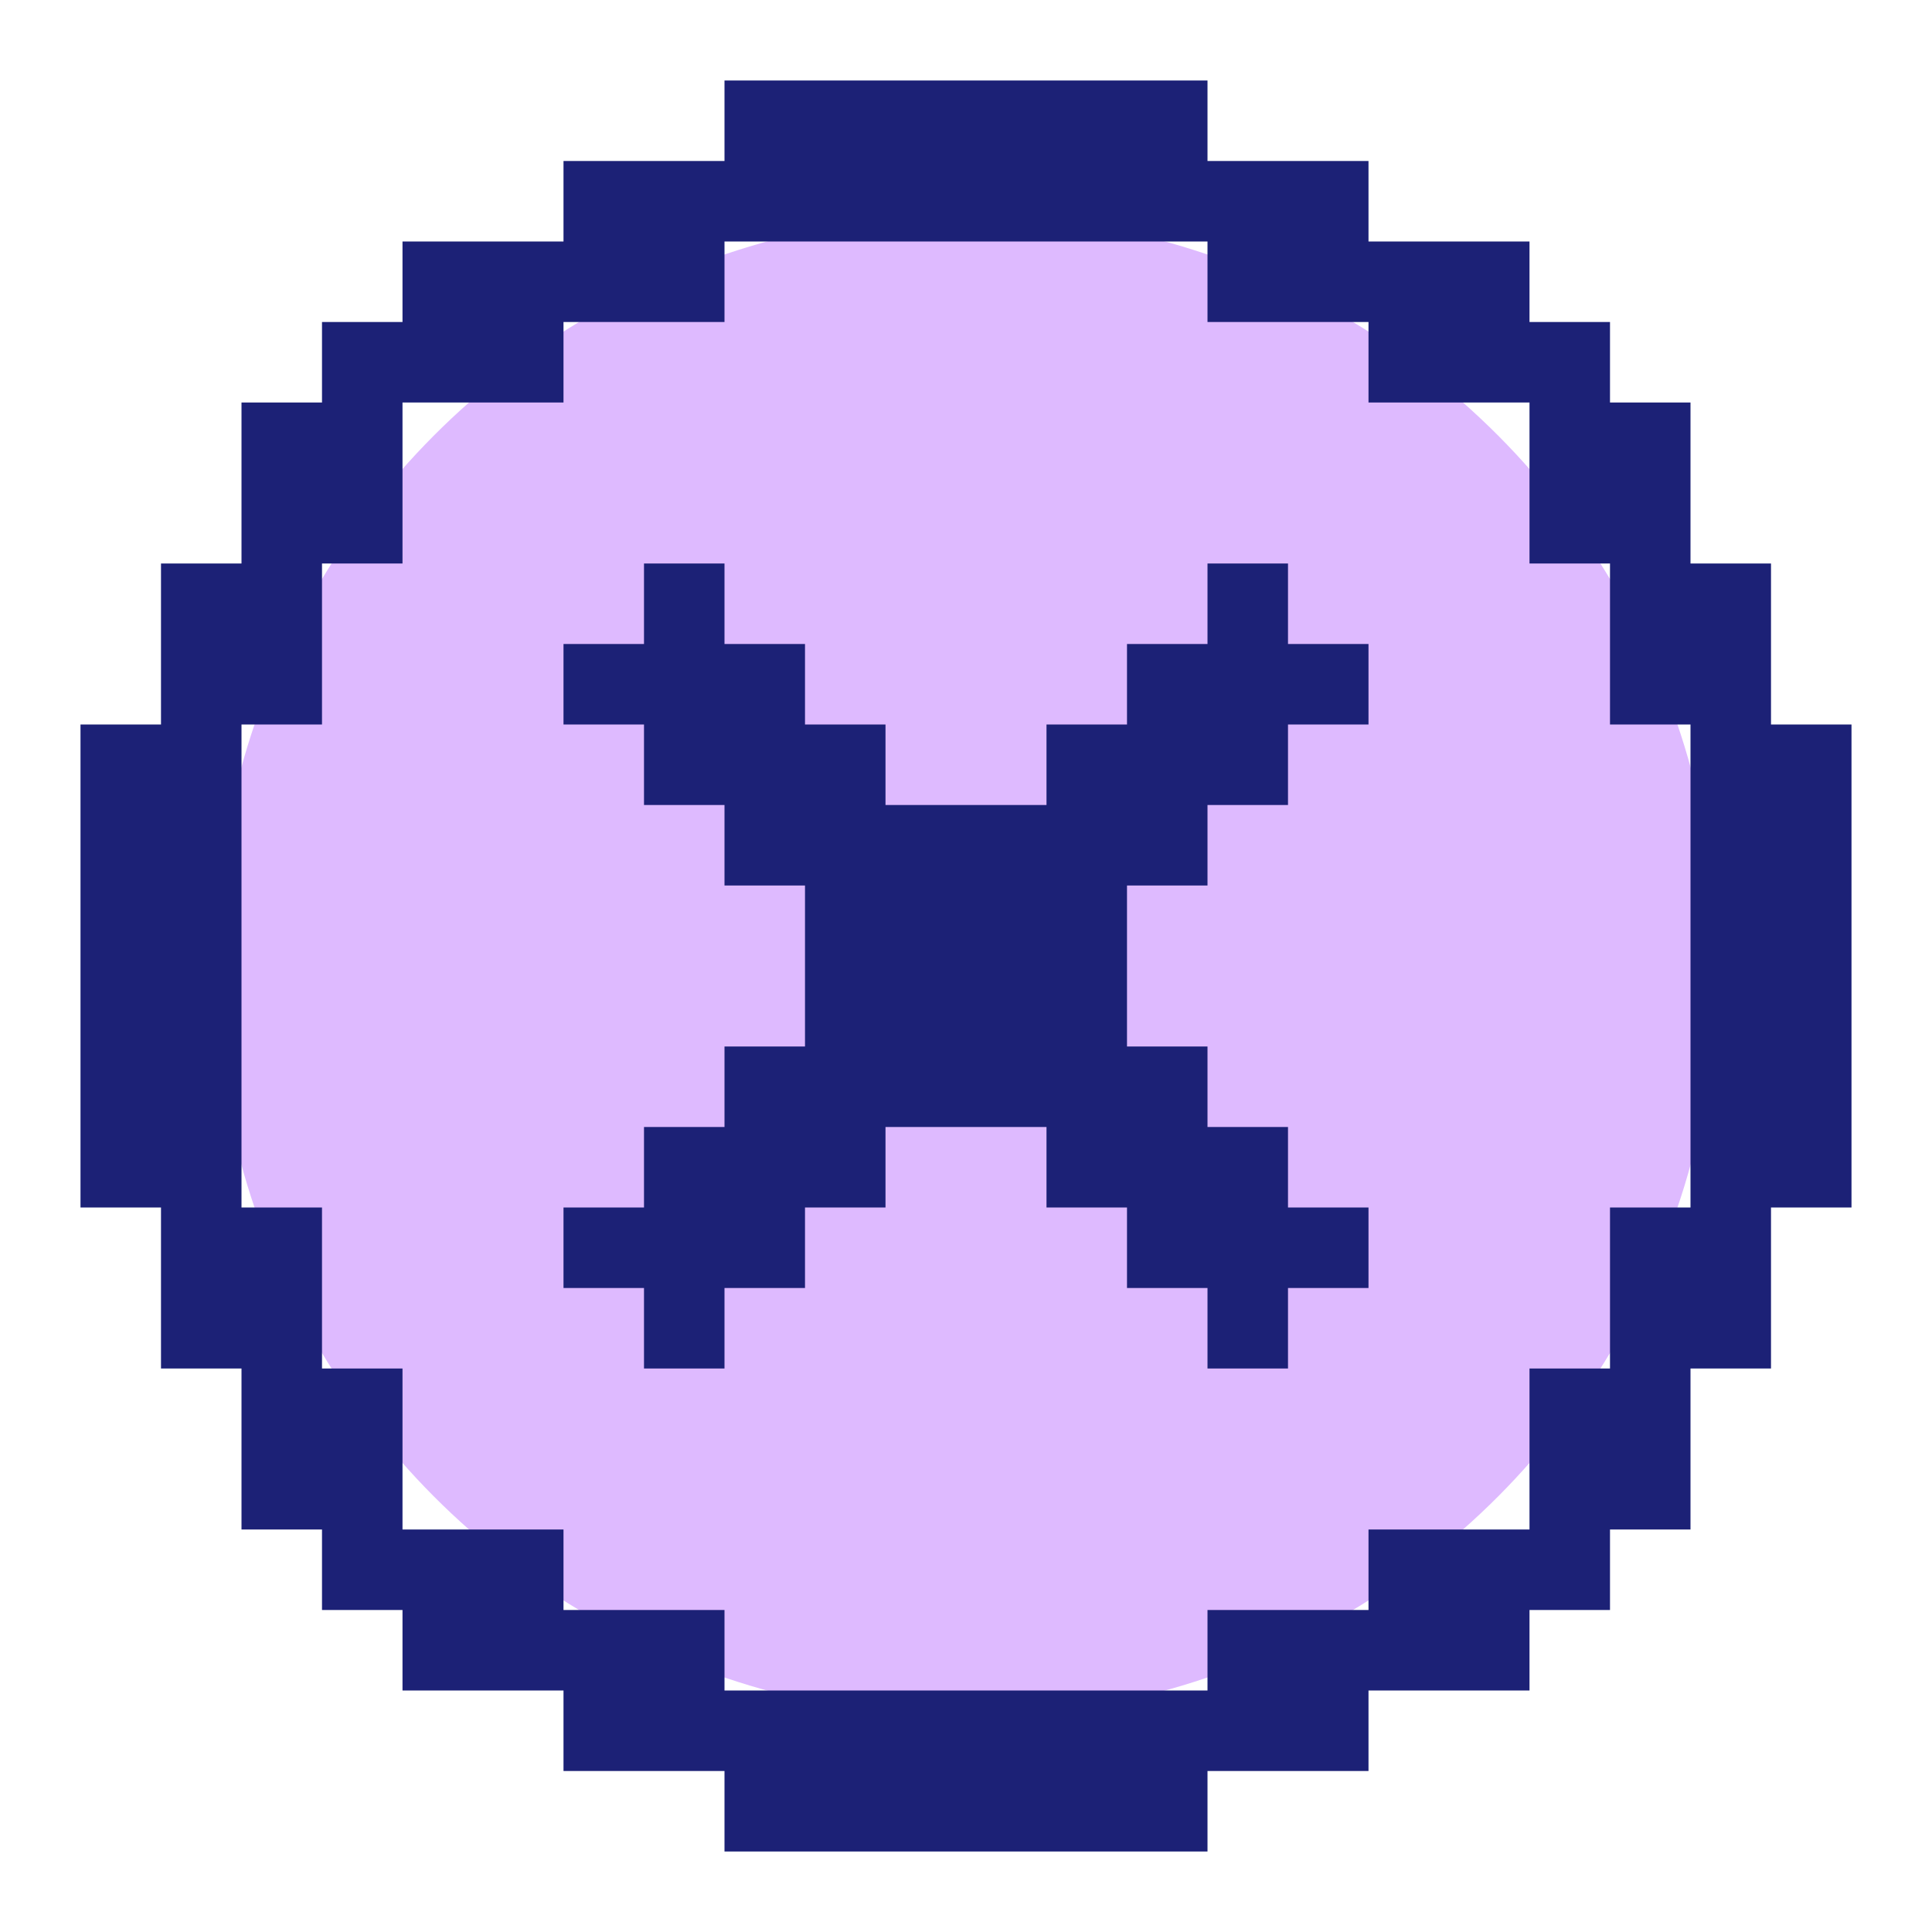 <svg width="45" height="45" viewBox="0 0 45 45" fill="none" xmlns="http://www.w3.org/2000/svg">
<circle cx="22.5" cy="22.5" r="17.5" fill="#DEBAFF"/>
<path d="M26.25 24.375H28.125V26.25H30V28.125H31.875V30H30V31.875H28.125V30H26.25V28.125H24.375V26.25H20.625V28.125H18.75V30H16.875V31.875H15V30H13.125V28.125H15V26.25H16.875V24.375H18.75V20.625H16.875V18.75H15V16.875H13.125V15H15V13.125H16.875V15H18.75V16.875H20.625V18.75H24.375V16.875H26.25V15H28.125V13.125H30V15H31.875V16.875H30V18.75H28.125V20.625H26.25V24.375Z" fill="#1C2176"/>
<path d="M41.25 16.875V13.125H39.375V9.375H37.5V7.5H35.625V5.625H31.875V3.75H28.125V1.875H16.875V3.75H13.125V5.625H9.375V7.5H7.5V9.375H5.625V13.125H3.75V16.875H1.875V28.125H3.75V31.875H5.625V35.625H7.5V37.5H9.375V39.375H13.125V41.25H16.875V43.125H28.125V41.25H31.875V39.375H35.625V37.5H37.5V35.625H39.375V31.875H41.25V28.125H43.125V16.875H41.25ZM39.375 28.125H37.5V31.875H35.625V35.625H31.875V37.5H28.125V39.375H16.875V37.5H13.125V35.625H9.375V31.875H7.5V28.125H5.625V16.875H7.5V13.125H9.375V9.375H13.125V7.5H16.875V5.625H28.125V7.5H31.875V9.375H35.625V13.125H37.5V16.875H39.375V28.125Z" fill="#1C2176"/>
</svg>
